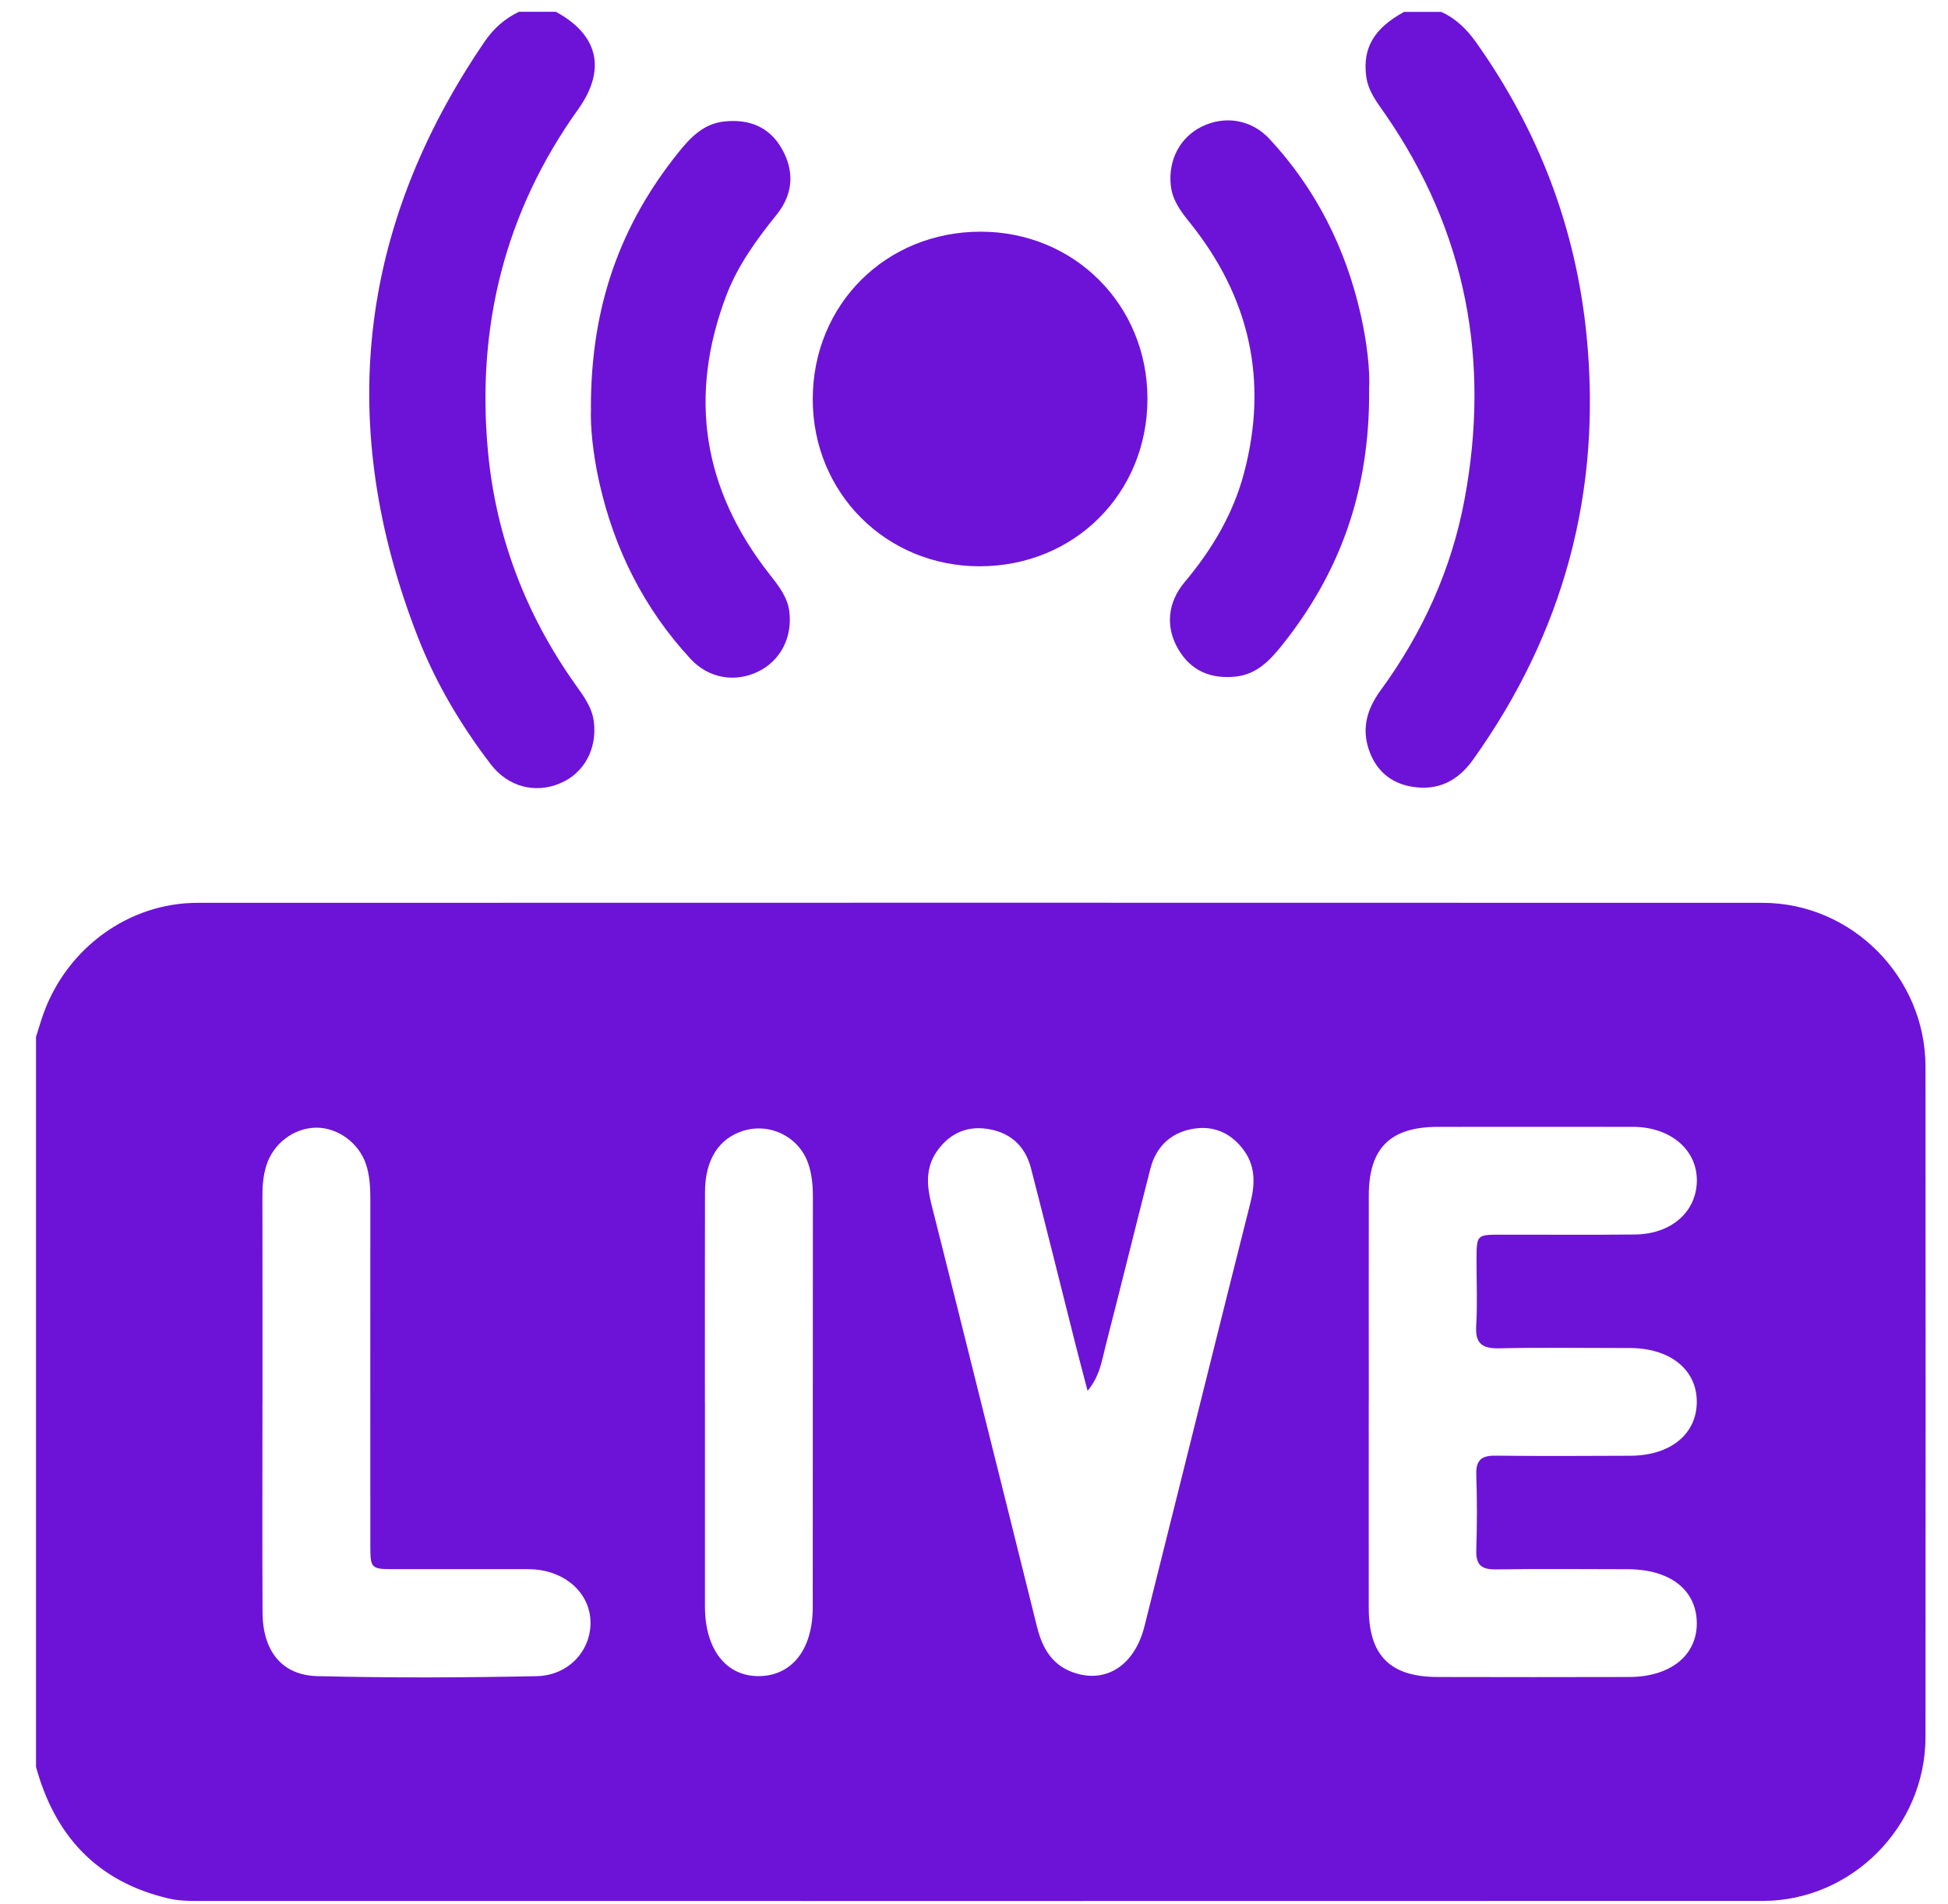 <svg width="45" height="44" viewBox="0 0 45 44" fill="none" xmlns="http://www.w3.org/2000/svg">
<path d="M0.832 40.824C0.832 35.202 0.832 29.58 0.832 23.956C0.888 23.781 0.939 23.604 1 23.431C1.549 21.899 2.978 20.86 4.564 20.86C16.615 20.857 28.666 20.856 40.717 20.86C42.775 20.86 44.477 22.574 44.48 24.639C44.484 29.806 44.484 34.973 44.48 40.139C44.477 42.205 42.774 43.92 40.718 43.921C28.667 43.925 16.616 43.923 4.565 43.922C4.339 43.922 4.113 43.917 3.889 43.863C2.246 43.477 1.27 42.422 0.832 40.824ZM31.619 32.386C31.619 33.976 31.617 35.565 31.619 37.155C31.621 38.251 32.113 38.744 33.206 38.747C34.682 38.751 36.158 38.751 37.633 38.747C38.589 38.745 39.206 38.247 39.197 37.492C39.187 36.735 38.58 36.261 37.612 36.257C36.59 36.255 35.568 36.246 34.547 36.261C34.214 36.265 34.093 36.147 34.103 35.816C34.122 35.234 34.123 34.651 34.103 34.071C34.092 33.73 34.229 33.628 34.553 33.633C35.589 33.645 36.624 33.639 37.661 33.635C38.588 33.632 39.192 33.138 39.197 32.394C39.2 31.652 38.592 31.155 37.669 31.146C37.612 31.146 37.555 31.146 37.498 31.146C36.548 31.146 35.597 31.131 34.646 31.153C34.254 31.162 34.075 31.059 34.101 30.634C34.132 30.125 34.107 29.613 34.109 29.102C34.111 28.53 34.113 28.528 34.668 28.527C35.704 28.525 36.74 28.535 37.776 28.523C38.606 28.512 39.182 28.004 39.198 27.298C39.214 26.584 38.618 26.059 37.769 26.036C37.727 26.035 37.684 26.036 37.642 26.036C36.166 26.036 34.69 26.034 33.215 26.036C32.115 26.038 31.622 26.526 31.62 27.62C31.617 29.21 31.62 30.799 31.62 32.389L31.619 32.386ZM25.124 32.134C25.028 31.768 24.93 31.403 24.838 31.037C24.498 29.689 24.164 28.34 23.817 26.995C23.678 26.457 23.311 26.144 22.765 26.077C22.287 26.018 21.903 26.221 21.634 26.614C21.383 26.982 21.408 27.388 21.511 27.802C21.872 29.232 22.229 30.663 22.586 32.094C23.043 33.924 23.501 35.753 23.955 37.584C24.073 38.062 24.29 38.462 24.785 38.639C25.543 38.91 26.21 38.484 26.438 37.575C26.957 35.513 27.468 33.448 27.984 31.384C28.283 30.186 28.582 28.99 28.884 27.794C28.989 27.381 29.008 26.975 28.754 26.607C28.483 26.215 28.091 26.012 27.622 26.072C27.084 26.142 26.714 26.463 26.575 27.002C26.23 28.348 25.9 29.698 25.553 31.044C25.458 31.408 25.415 31.789 25.124 32.135V32.134ZM6.063 32.408C6.063 34.025 6.057 35.644 6.065 37.261C6.07 38.143 6.51 38.708 7.331 38.727C9.018 38.769 10.709 38.763 12.396 38.728C13.126 38.712 13.632 38.157 13.641 37.513C13.65 36.859 13.124 36.336 12.377 36.264C12.251 36.252 12.122 36.257 11.995 36.256C11.044 36.256 10.093 36.256 9.142 36.256C8.558 36.256 8.555 36.253 8.555 35.668C8.555 33.014 8.553 30.361 8.555 27.706C8.555 27.434 8.542 27.167 8.457 26.908C8.296 26.41 7.803 26.049 7.299 26.055C6.787 26.062 6.311 26.422 6.154 26.926C6.081 27.158 6.061 27.396 6.062 27.639C6.065 29.229 6.064 30.818 6.064 32.408H6.063ZM16.285 32.392C16.285 33.968 16.284 35.544 16.285 37.12C16.286 38.113 16.777 38.738 17.542 38.727C18.297 38.715 18.774 38.107 18.775 37.14C18.778 33.974 18.775 30.809 18.778 27.643C18.778 27.384 18.755 27.131 18.672 26.888C18.462 26.268 17.789 25.932 17.164 26.129C16.603 26.307 16.289 26.797 16.286 27.538C16.281 29.157 16.285 30.775 16.284 32.393L16.285 32.392Z" fill="#6D13D7"/>
<path d="M33.29 0.274C33.637 0.428 33.891 0.684 34.109 0.993C35.55 3.028 36.407 5.279 36.652 7.763C37.006 11.36 36.123 14.623 34.023 17.56C33.675 18.045 33.218 18.274 32.629 18.179C32.124 18.1 31.778 17.795 31.618 17.311C31.453 16.814 31.586 16.371 31.891 15.953C32.859 14.629 33.529 13.159 33.83 11.549C34.432 8.335 33.872 5.345 31.997 2.634C31.811 2.367 31.607 2.108 31.561 1.77C31.473 1.109 31.74 0.654 32.435 0.275H33.287L33.29 0.274Z" fill="#6D13D7"/>
<path d="M12.844 0.274C13.822 0.806 14.012 1.607 13.354 2.528C11.661 4.895 11.007 7.546 11.271 10.416C11.452 12.386 12.141 14.194 13.291 15.815C13.48 16.081 13.679 16.341 13.719 16.682C13.794 17.313 13.489 17.868 12.936 18.1C12.363 18.341 11.737 18.183 11.337 17.659C10.644 16.753 10.064 15.776 9.65 14.713C7.76 9.861 8.252 5.271 11.197 0.959C11.403 0.657 11.662 0.427 11.991 0.272H12.844V0.274Z" fill="#6D13D7"/>
<path d="M26.507 9.211C26.507 11.399 24.818 13.085 22.627 13.084C20.468 13.083 18.775 11.387 18.775 9.225C18.775 7.036 20.464 5.352 22.656 5.353C24.818 5.354 26.506 7.045 26.507 9.211Z" fill="#6D13D7"/>
<path d="M13.65 9.435C13.646 7.044 14.349 5.172 15.672 3.522C15.951 3.174 16.256 2.855 16.734 2.806C17.305 2.747 17.775 2.928 18.065 3.444C18.36 3.968 18.317 4.49 17.945 4.955C17.48 5.533 17.046 6.126 16.78 6.823C15.895 9.153 16.235 11.298 17.768 13.257C17.98 13.527 18.195 13.789 18.236 14.146C18.303 14.739 18.023 15.27 17.512 15.518C16.984 15.775 16.372 15.678 15.952 15.224C14.879 14.063 14.193 12.695 13.846 11.156C13.698 10.504 13.633 9.843 13.652 9.438L13.65 9.435Z" fill="#6D13D7"/>
<path d="M31.628 9.007C31.645 11.366 30.941 13.251 29.61 14.915C29.331 15.264 29.026 15.581 28.548 15.632C27.977 15.693 27.514 15.507 27.216 14.995C26.924 14.495 26.965 13.926 27.365 13.451C27.994 12.702 28.486 11.88 28.737 10.932C29.304 8.795 28.869 6.867 27.489 5.148C27.282 4.891 27.086 4.635 27.047 4.293C26.98 3.699 27.26 3.168 27.77 2.921C28.3 2.665 28.909 2.759 29.33 3.214C30.405 4.374 31.09 5.743 31.436 7.282C31.579 7.921 31.653 8.567 31.627 9.006L31.628 9.007Z" fill="#6D13D7"/>
</svg>
